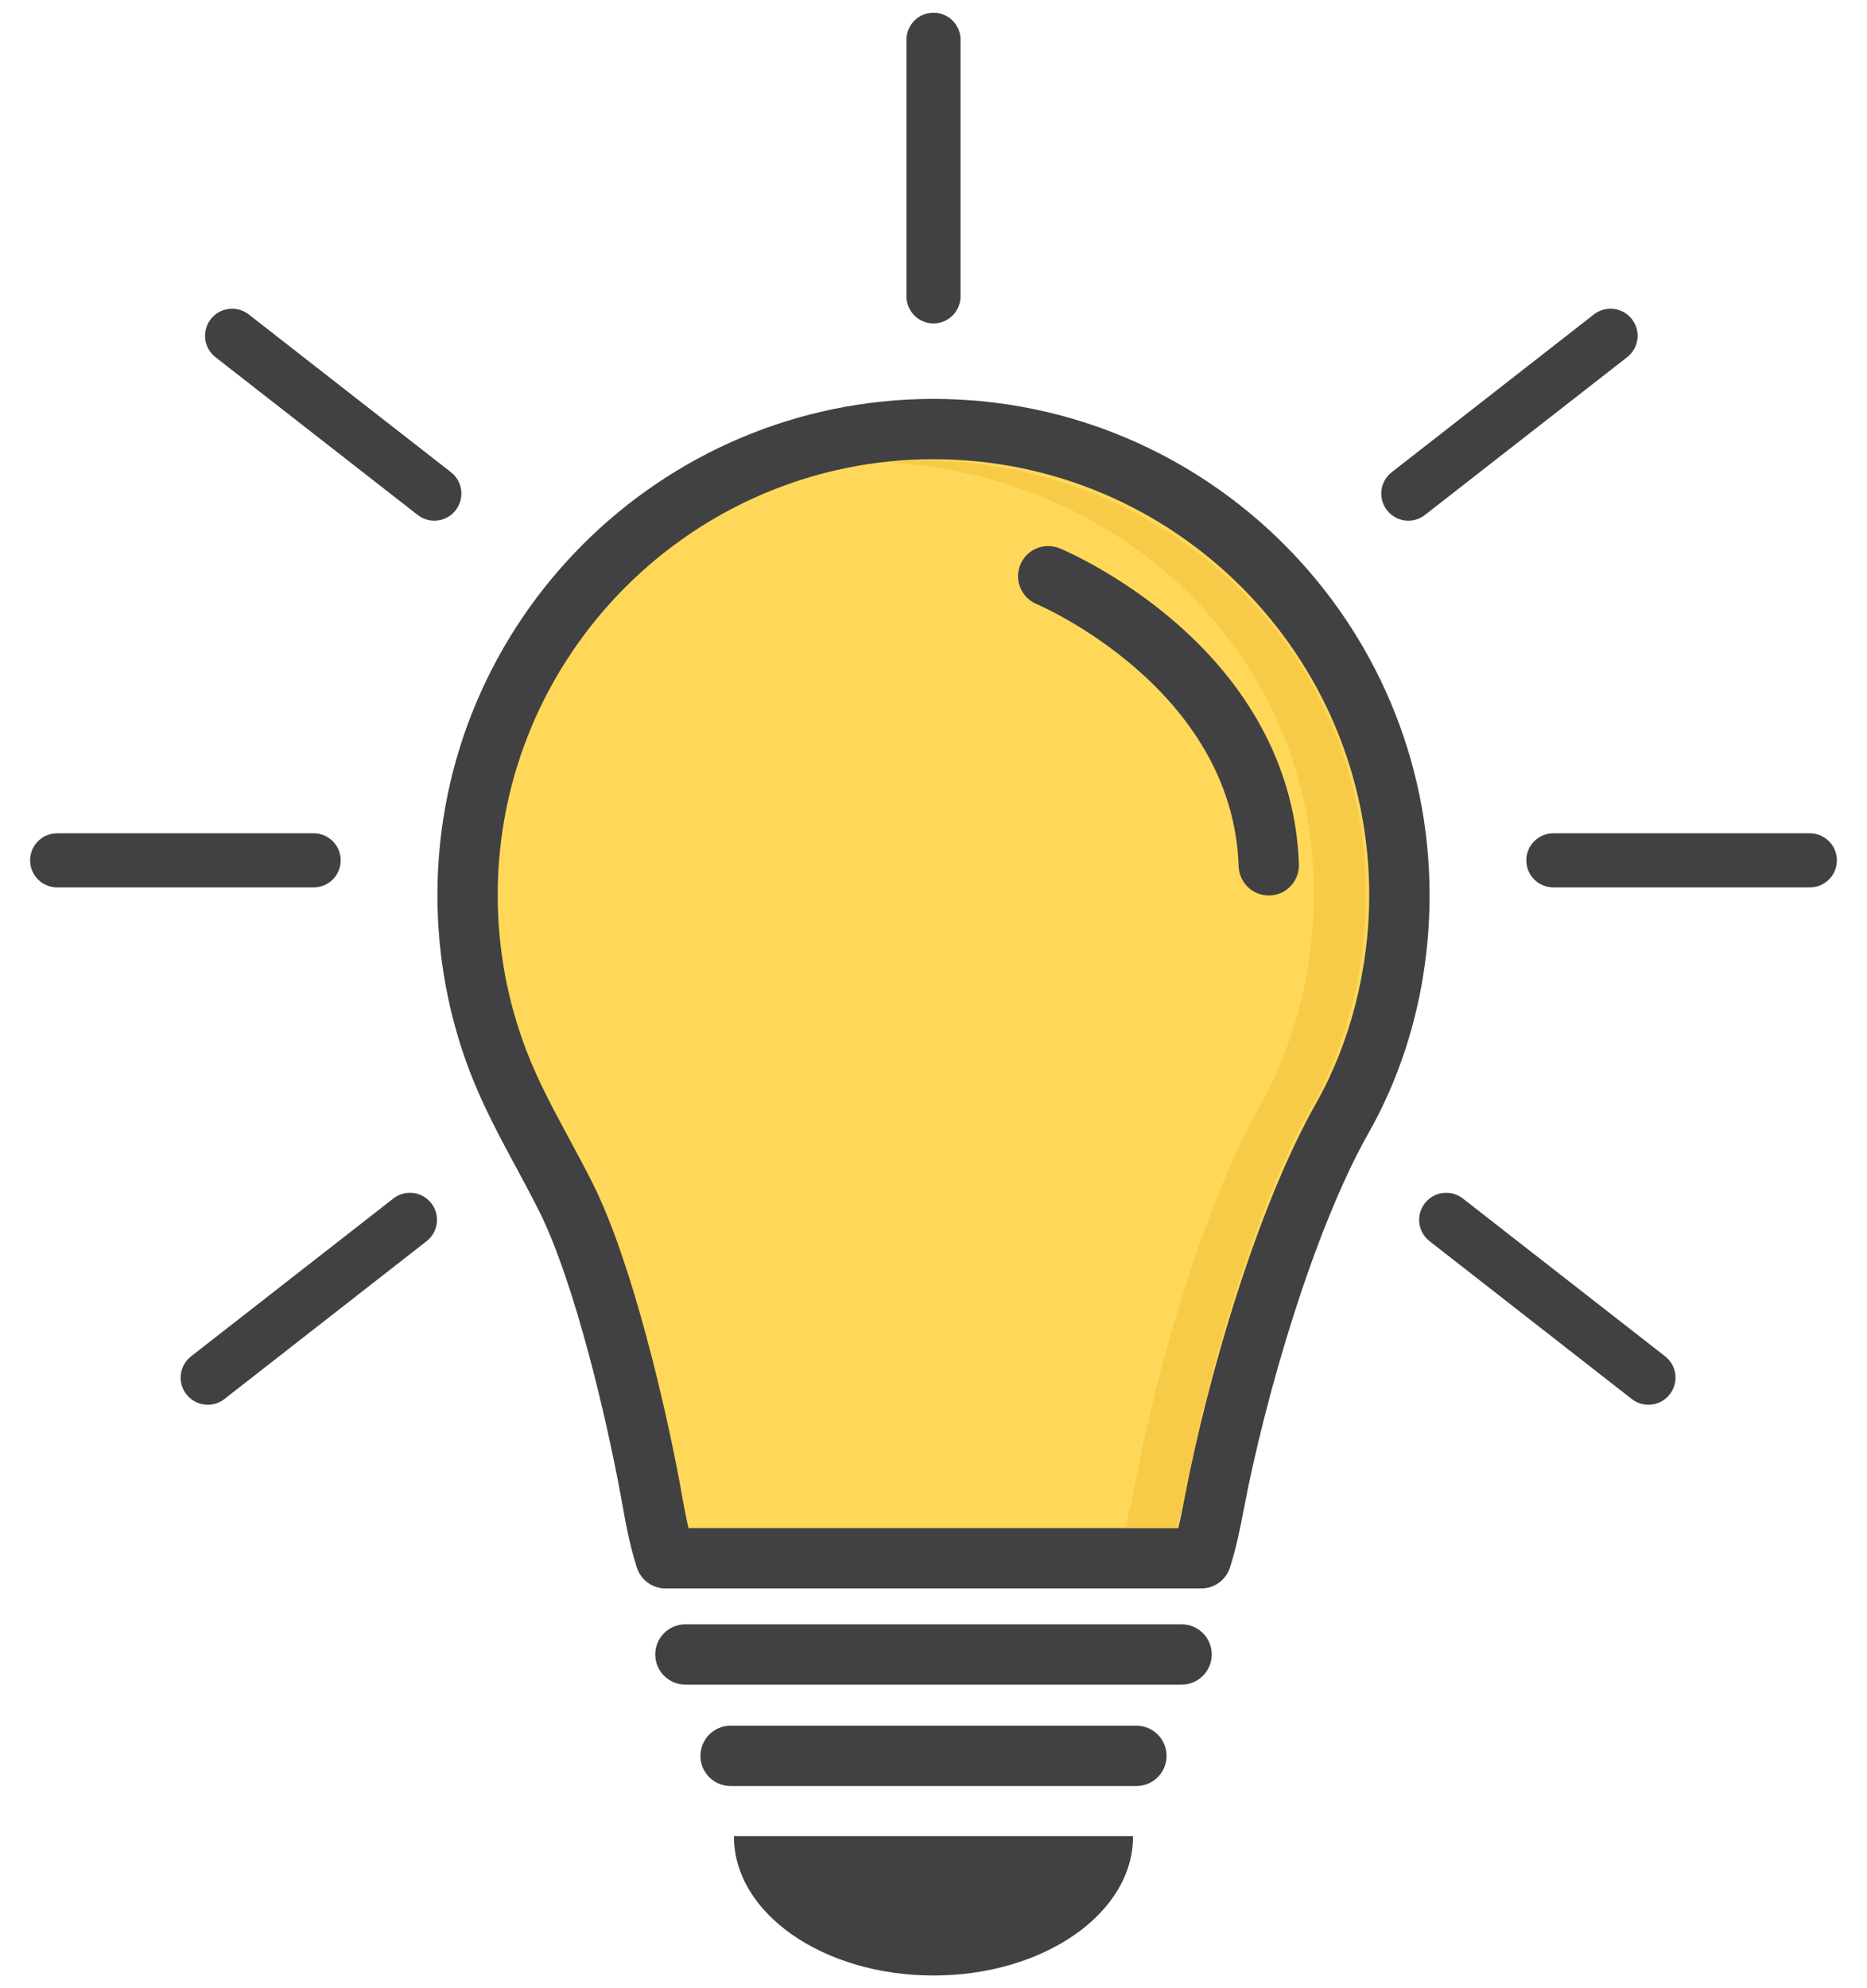 <svg width="31" height="33" viewBox="0 0 31 33" fill="none" xmlns="http://www.w3.org/2000/svg">
<path d="M19.62 27.961H11.38C11.104 27.961 10.88 27.737 10.88 27.46C10.88 27.184 11.104 26.96 11.38 26.96H19.62C19.896 26.96 20.12 27.184 20.12 27.46C20.12 27.737 19.896 27.961 19.62 27.961Z" fill="#414042"/>
<path d="M18.869 29.644H12.13C11.854 29.644 11.63 29.42 11.63 29.144C11.63 28.867 11.854 28.643 12.13 28.643H18.869C19.146 28.643 19.37 28.867 19.37 29.144C19.37 29.42 19.146 29.644 18.869 29.644Z" fill="#414042"/>
<path d="M23.236 14.857C23.236 16.137 22.922 17.439 22.29 18.556C21.336 20.241 20.526 23.04 20.162 24.947C20.108 25.234 20.045 25.557 19.946 25.864H11.051C10.924 25.473 10.857 25.05 10.792 24.697C10.545 23.357 10.002 21.079 9.394 19.866C9.017 19.115 8.571 18.398 8.27 17.611C7.935 16.733 7.764 15.796 7.764 14.857C7.764 10.585 11.227 7.122 15.5 7.122C19.773 7.122 23.236 10.585 23.236 14.857Z" fill="#FFD85A"/>
<path d="M19.946 26.365H11.051C10.834 26.365 10.641 26.225 10.575 26.019C10.456 25.653 10.388 25.277 10.329 24.945C10.319 24.892 10.309 24.839 10.3 24.788C10.084 23.615 9.555 21.306 8.946 20.09C8.827 19.853 8.697 19.612 8.571 19.378C8.299 18.873 8.017 18.351 7.802 17.789C7.445 16.853 7.263 15.867 7.263 14.857C7.263 10.316 10.958 6.621 15.5 6.621C20.042 6.621 23.737 10.316 23.737 14.857C23.737 16.269 23.387 17.633 22.725 18.803C21.812 20.416 21.011 23.167 20.654 25.041C20.6 25.325 20.532 25.678 20.422 26.019C20.355 26.225 20.163 26.365 19.946 26.365ZM11.432 25.364H19.565C19.606 25.189 19.64 25.015 19.671 24.853C20.055 22.836 20.88 20.03 21.854 18.309C22.422 17.305 22.735 16.079 22.735 14.857C22.735 10.868 19.49 7.622 15.5 7.622C11.51 7.622 8.264 10.868 8.264 14.857C8.264 15.744 8.424 16.61 8.738 17.432C8.929 17.933 9.183 18.404 9.452 18.903C9.582 19.143 9.715 19.391 9.841 19.641C10.501 20.957 11.059 23.382 11.285 24.607C11.294 24.659 11.304 24.713 11.314 24.768C11.348 24.957 11.385 25.162 11.432 25.364Z" fill="#414042"/>
<path d="M21.067 14.863C20.798 14.863 20.576 14.65 20.567 14.379C20.469 11.416 17.244 10.04 17.212 10.026C16.957 9.92 16.836 9.627 16.942 9.372C17.047 9.117 17.339 8.996 17.594 9.101C17.634 9.117 18.569 9.508 19.522 10.335C20.81 11.453 21.518 12.84 21.567 14.346C21.576 14.623 21.36 14.854 21.083 14.863C21.078 14.863 21.072 14.863 21.067 14.863Z" fill="#414042"/>
<path d="M18.813 30.484C18.813 31.757 17.329 32.789 15.5 32.789C13.67 32.789 12.187 31.757 12.187 30.484C12.187 30.482 12.187 30.479 12.187 30.476H18.812C18.813 30.479 18.813 30.482 18.813 30.484Z" fill="#414042"/>
<path d="M15.5 5.368C15.252 5.368 15.051 5.167 15.051 4.918V0.66C15.051 0.412 15.252 0.211 15.5 0.211C15.748 0.211 15.949 0.412 15.949 0.66V4.918C15.949 5.167 15.748 5.368 15.5 5.368Z" fill="#414042"/>
<path d="M30.051 14.729H25.792C25.544 14.729 25.343 14.528 25.343 14.28C25.343 14.032 25.544 13.831 25.792 13.831H30.051C30.299 13.831 30.5 14.032 30.5 14.28C30.5 14.528 30.299 14.729 30.051 14.729Z" fill="#414042"/>
<path d="M5.208 14.729H0.949C0.701 14.729 0.5 14.528 0.5 14.28C0.5 14.032 0.701 13.831 0.949 13.831H5.208C5.456 13.831 5.657 14.032 5.657 14.28C5.657 14.528 5.456 14.729 5.208 14.729Z" fill="#414042"/>
<path d="M7.211 8.642C7.115 8.642 7.017 8.611 6.935 8.547L3.577 5.928C3.382 5.775 3.347 5.493 3.5 5.297C3.652 5.101 3.935 5.066 4.13 5.219L7.488 7.838C7.684 7.991 7.718 8.273 7.566 8.469C7.477 8.583 7.345 8.642 7.211 8.642Z" fill="#414042"/>
<path d="M23.384 8.642C23.25 8.642 23.118 8.583 23.03 8.469C22.877 8.273 22.912 7.991 23.108 7.838L26.465 5.219C26.661 5.066 26.943 5.101 27.096 5.297C27.249 5.493 27.214 5.775 27.018 5.928L23.66 8.547C23.578 8.611 23.481 8.642 23.384 8.642Z" fill="#414042"/>
<path d="M27.371 23.316C27.274 23.316 27.177 23.285 27.095 23.221L23.737 20.601C23.541 20.448 23.506 20.166 23.659 19.971C23.812 19.775 24.094 19.74 24.29 19.893L27.648 22.512C27.843 22.665 27.878 22.947 27.725 23.143C27.637 23.256 27.505 23.316 27.371 23.316Z" fill="#414042"/>
<path d="M3.45 23.316C3.316 23.316 3.184 23.256 3.095 23.143C2.942 22.947 2.977 22.665 3.173 22.512L6.531 19.893C6.726 19.74 7.009 19.775 7.161 19.971C7.314 20.166 7.279 20.448 7.083 20.601L3.726 23.221C3.644 23.285 3.546 23.316 3.45 23.316Z" fill="#414042"/>
<path opacity="0.6" d="M22.679 14.834C22.679 16.059 22.378 17.304 21.774 18.373C20.861 19.984 20.087 22.662 19.739 24.486C19.686 24.76 19.627 25.07 19.532 25.363H18.668C18.763 25.07 18.823 24.76 18.875 24.486C19.223 22.662 19.998 19.984 20.91 18.373C21.515 17.304 21.815 16.059 21.815 14.834C21.815 10.893 18.658 7.902 14.772 7.679C14.914 7.671 15.123 7.64 15.268 7.64C19.355 7.64 22.679 10.748 22.679 14.834Z" fill="#F2C33D"/>
</svg>
